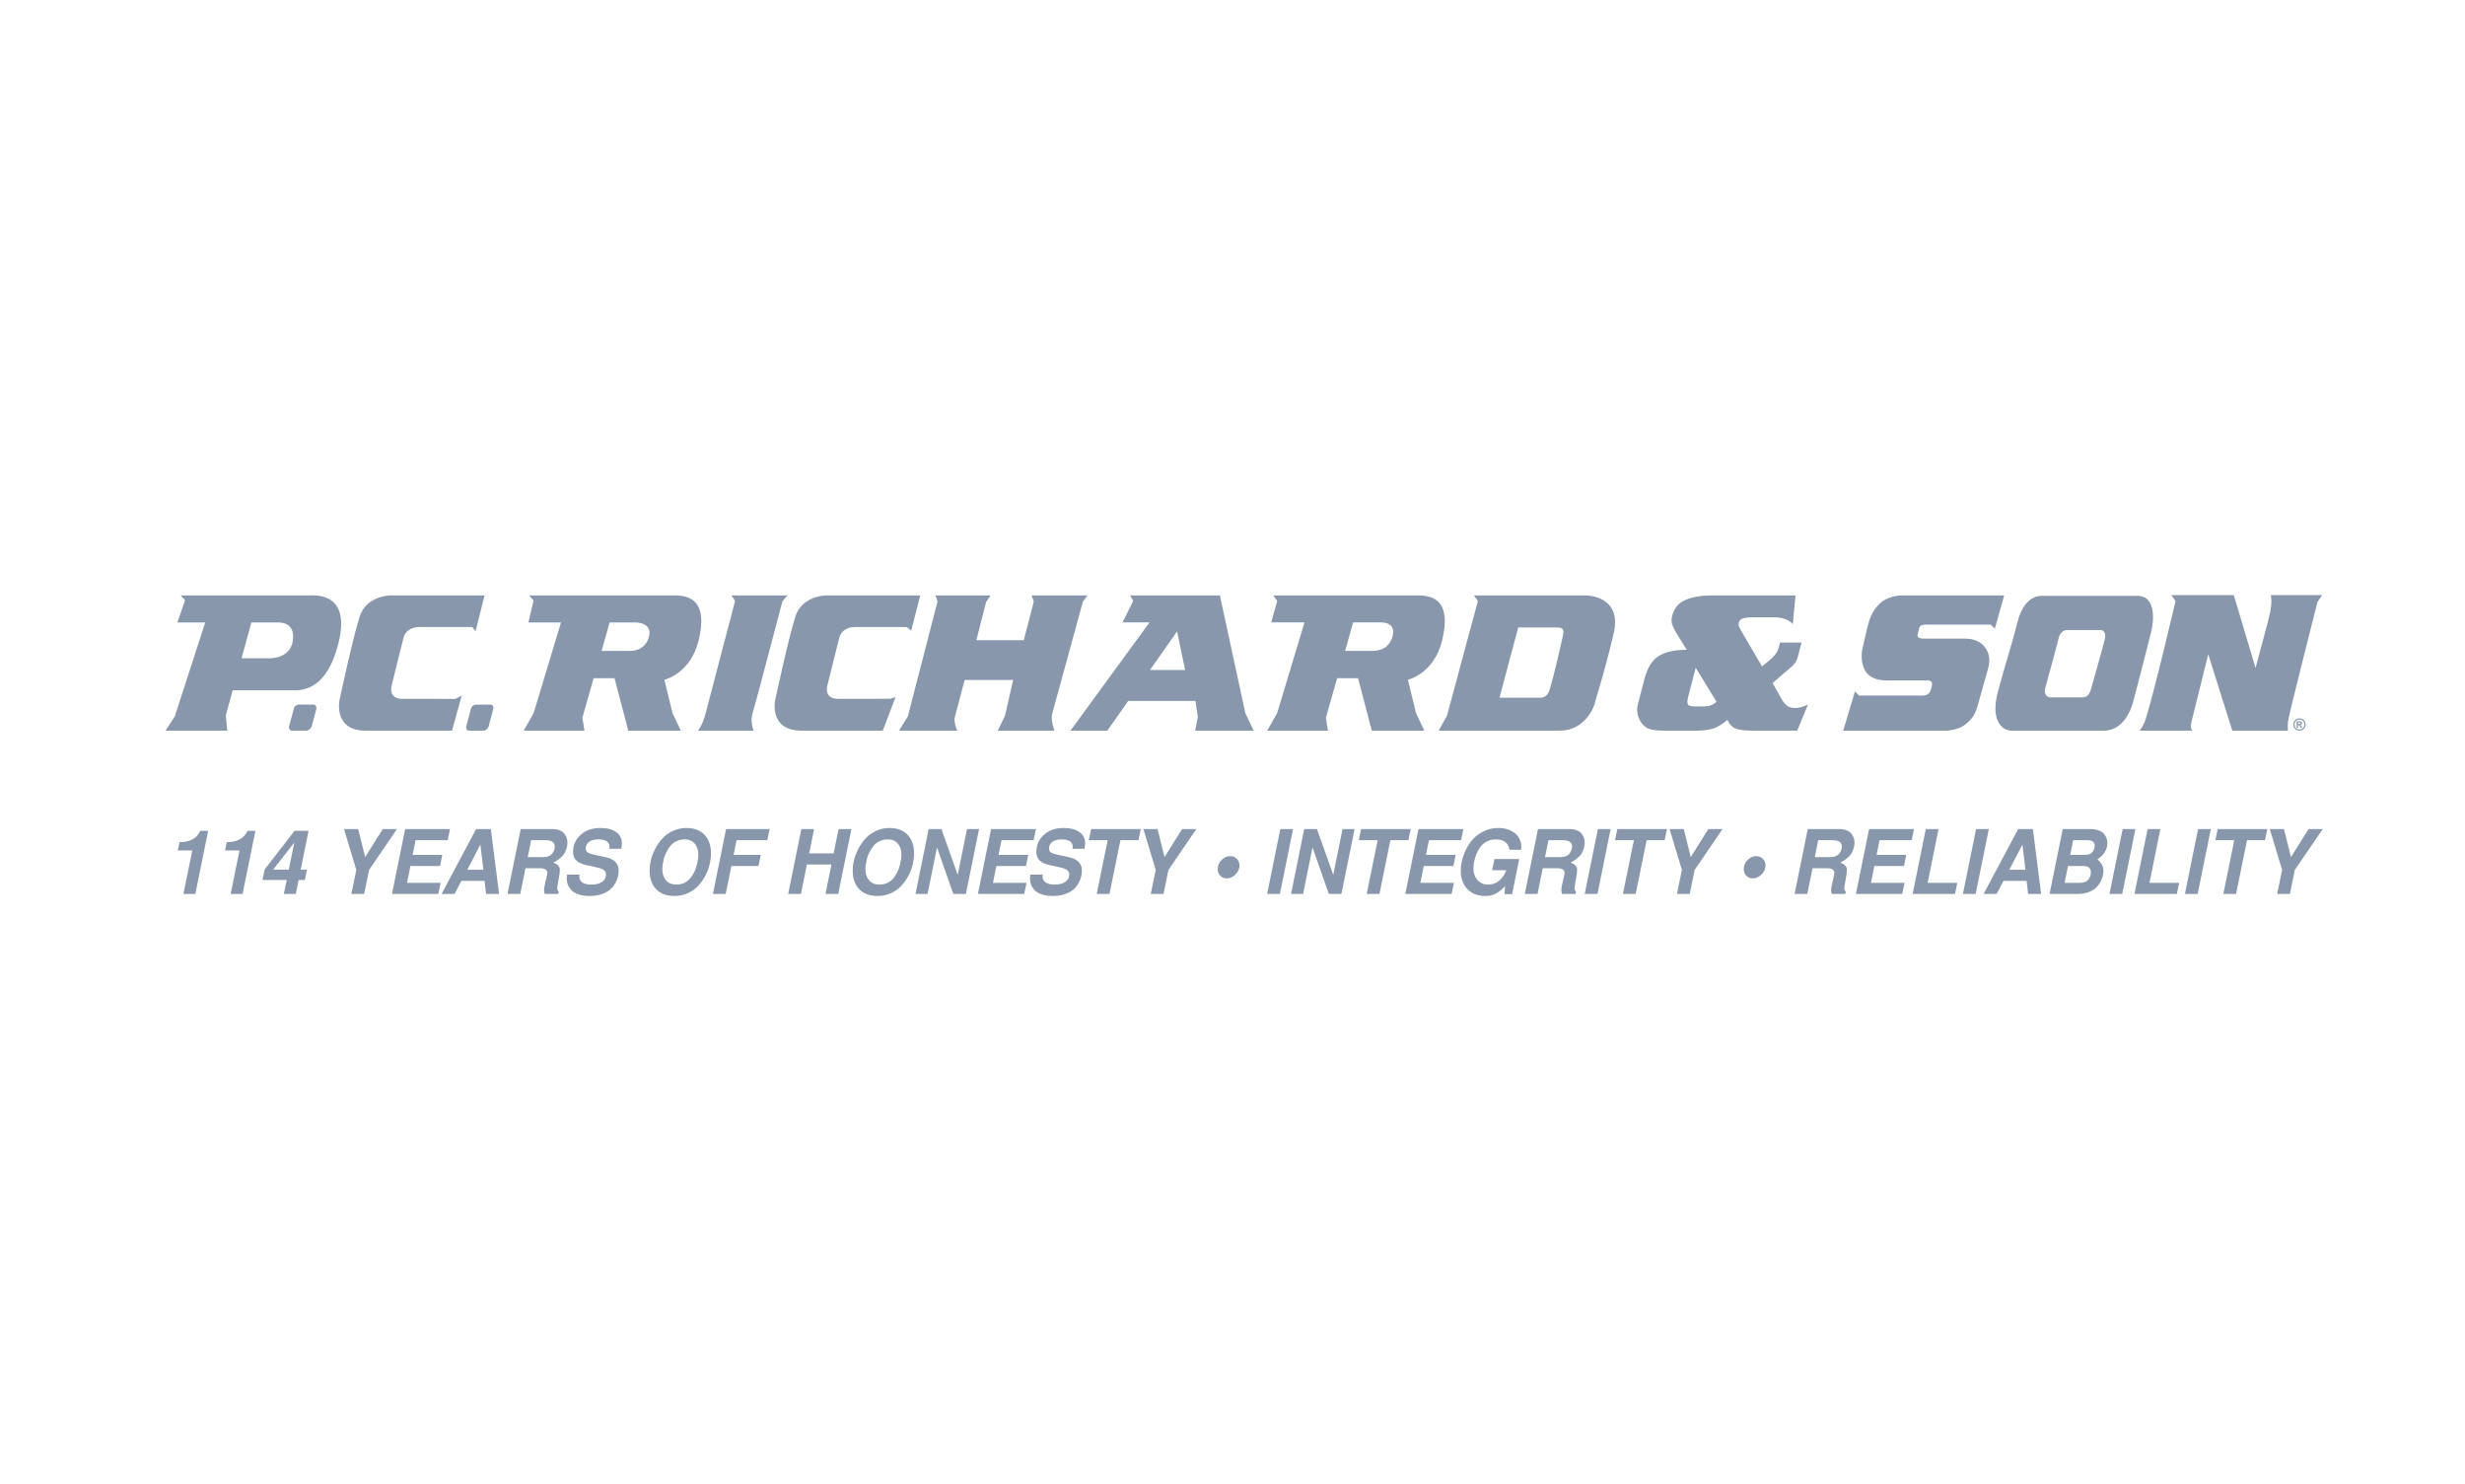 <svg width="108" height="65" viewBox="0 0 108 65" fill="none" xmlns="http://www.w3.org/2000/svg">
<g clip-path="url(#clip0_4311_5939)">
<g clip-path="url(#clip1_4311_5939)">
<path d="M8.424 37.258H7.791L7.865 36.896C8.322 36.896 8.625 36.73 8.774 36.4H9.12L8.558 39.165H8.037L8.424 37.258Z" fill="#8897AC"/>
<path d="M10.494 37.258H9.861L9.936 36.896C10.393 36.896 10.695 36.73 10.844 36.4H11.19L10.628 39.165H10.107L10.494 37.258Z" fill="#8897AC"/>
<path d="M13.449 38.1L13.356 38.553H13.084L12.958 39.165H12.436L12.563 38.553H11.502L11.595 38.093L12.905 36.4H13.52L13.174 38.1H13.449ZM12.652 38.1L12.894 36.915L11.967 38.1H12.652Z" fill="#8897AC"/>
<path d="M16.171 38.112L15.955 39.165H15.396L15.612 38.112L15.072 36.322H15.694L15.999 37.551L16.77 36.322H17.392L16.171 38.112Z" fill="#8897AC"/>
<path d="M17.982 37.941L17.833 38.678H19.303L19.203 39.165H17.174L17.751 36.322H19.717L19.616 36.81H18.209L18.078 37.453H19.378L19.281 37.941H17.982Z" fill="#8897AC"/>
<path d="M21.23 38.592H20.217L19.915 39.165H19.346L20.861 36.322H21.505L21.866 39.165H21.297L21.23 38.592ZM21.177 38.104L21.047 37.001L20.474 38.104H21.177Z" fill="#8897AC"/>
<path d="M23.837 39.005C23.837 38.917 23.861 38.779 23.908 38.592C23.955 38.404 23.979 38.291 23.979 38.252C23.979 38.109 23.873 38.038 23.662 38.038H23.022L22.795 39.165H22.236L22.813 36.322H24.217C24.339 36.322 24.444 36.343 24.533 36.385C24.623 36.424 24.69 36.474 24.735 36.537C24.779 36.599 24.811 36.661 24.831 36.724C24.851 36.786 24.861 36.847 24.861 36.907C24.861 37.014 24.844 37.114 24.809 37.207C24.777 37.301 24.739 37.378 24.697 37.438C24.655 37.495 24.599 37.551 24.53 37.605C24.463 37.66 24.411 37.697 24.373 37.718C24.339 37.739 24.294 37.764 24.239 37.792C24.433 37.86 24.53 37.967 24.53 38.112C24.53 38.2 24.51 38.347 24.47 38.553C24.433 38.758 24.414 38.883 24.414 38.927C24.414 38.979 24.437 39.023 24.481 39.06L24.459 39.165H23.867C23.847 39.1 23.837 39.047 23.837 39.005ZM24.306 37.083C24.306 36.901 24.17 36.81 23.897 36.81H23.271L23.122 37.551H23.796C23.896 37.551 23.98 37.535 24.049 37.504C24.121 37.47 24.175 37.427 24.209 37.375C24.244 37.323 24.269 37.274 24.284 37.227C24.299 37.178 24.306 37.129 24.306 37.083Z" fill="#8897AC"/>
<path d="M25.109 37.324C25.109 37.025 25.219 36.776 25.437 36.576C25.655 36.375 25.946 36.275 26.308 36.275C26.604 36.275 26.833 36.335 26.997 36.455C27.163 36.572 27.246 36.736 27.246 36.946C27.246 37.011 27.236 37.092 27.217 37.188H26.695C26.7 37.141 26.703 37.111 26.703 37.098C26.703 36.882 26.539 36.775 26.211 36.775C26.043 36.775 25.909 36.811 25.809 36.884C25.712 36.956 25.664 37.055 25.664 37.18C25.664 37.253 25.695 37.31 25.757 37.352C25.819 37.391 25.938 37.428 26.115 37.465L26.52 37.55C26.712 37.59 26.857 37.658 26.956 37.757C27.055 37.856 27.105 37.981 27.105 38.132C27.105 38.225 27.094 38.319 27.071 38.412C27.049 38.506 27.008 38.605 26.948 38.709C26.889 38.813 26.813 38.904 26.721 38.981C26.63 39.059 26.507 39.124 26.353 39.176C26.199 39.228 26.025 39.255 25.832 39.255C25.64 39.255 25.475 39.23 25.337 39.18C25.2 39.134 25.097 39.071 25.027 38.993C24.958 38.913 24.907 38.831 24.875 38.748C24.845 38.664 24.83 38.577 24.83 38.486C24.83 38.442 24.835 38.385 24.845 38.315H25.389C25.384 38.362 25.381 38.391 25.381 38.404C25.381 38.516 25.427 38.603 25.519 38.666C25.613 38.725 25.745 38.755 25.913 38.755C26.107 38.755 26.261 38.716 26.375 38.638C26.492 38.558 26.55 38.453 26.55 38.322C26.55 38.232 26.518 38.163 26.453 38.116C26.389 38.069 26.272 38.028 26.103 37.991L25.738 37.913C25.518 37.866 25.358 37.797 25.258 37.706C25.159 37.613 25.109 37.486 25.109 37.324Z" fill="#8897AC"/>
<path d="M30.071 36.275C30.411 36.275 30.676 36.374 30.864 36.572C31.055 36.767 31.151 37.04 31.151 37.391C31.151 37.552 31.13 37.717 31.088 37.886C31.048 38.052 30.983 38.219 30.894 38.385C30.805 38.549 30.698 38.696 30.574 38.826C30.452 38.953 30.301 39.057 30.12 39.138C29.941 39.215 29.747 39.255 29.539 39.255C29.206 39.255 28.943 39.156 28.75 38.958C28.558 38.758 28.463 38.488 28.463 38.147C28.463 37.994 28.483 37.834 28.522 37.667C28.565 37.498 28.63 37.331 28.72 37.164C28.809 36.998 28.915 36.85 29.036 36.72C29.16 36.587 29.312 36.481 29.49 36.4C29.672 36.317 29.865 36.275 30.071 36.275ZM29.628 38.755C29.757 38.755 29.875 38.731 29.982 38.681C30.089 38.629 30.175 38.562 30.242 38.479C30.309 38.393 30.368 38.302 30.418 38.206C30.467 38.109 30.503 38.011 30.526 37.909C30.55 37.808 30.568 37.721 30.578 37.648C30.59 37.575 30.596 37.513 30.596 37.461C30.596 37.245 30.543 37.077 30.436 36.958C30.332 36.836 30.187 36.775 30 36.775C29.871 36.775 29.752 36.8 29.643 36.852C29.536 36.902 29.448 36.968 29.379 37.051C29.312 37.135 29.253 37.224 29.204 37.32C29.154 37.414 29.116 37.511 29.088 37.613C29.064 37.714 29.045 37.803 29.032 37.878C29.023 37.951 29.018 38.013 29.018 38.065C29.018 38.278 29.072 38.447 29.181 38.572C29.291 38.694 29.439 38.755 29.628 38.755Z" fill="#8897AC"/>
<path d="M32.044 37.941L31.795 39.165H31.236L31.813 36.322H33.72L33.619 36.81H32.271L32.141 37.453H33.332L33.232 37.941H32.044Z" fill="#8897AC"/>
<path d="M36.428 37.874H35.352L35.092 39.165H34.533L35.11 36.322H35.669L35.453 37.387H36.525L36.741 36.322H37.303L36.726 39.165H36.168L36.428 37.874Z" fill="#8897AC"/>
<path d="M38.97 36.275C39.31 36.275 39.574 36.374 39.763 36.572C39.954 36.767 40.049 37.04 40.049 37.391C40.049 37.552 40.028 37.717 39.986 37.886C39.946 38.052 39.882 38.219 39.792 38.385C39.703 38.549 39.596 38.696 39.472 38.826C39.351 38.953 39.199 39.057 39.018 39.138C38.839 39.215 38.646 39.255 38.437 39.255C38.105 39.255 37.842 39.156 37.648 38.958C37.457 38.758 37.361 38.488 37.361 38.147C37.361 37.994 37.381 37.834 37.421 37.667C37.463 37.498 37.529 37.331 37.618 37.164C37.708 36.998 37.813 36.85 37.935 36.72C38.059 36.587 38.21 36.481 38.389 36.4C38.57 36.317 38.764 36.275 38.97 36.275ZM38.527 38.755C38.656 38.755 38.774 38.731 38.88 38.681C38.987 38.629 39.074 38.562 39.141 38.479C39.208 38.393 39.266 38.302 39.316 38.206C39.366 38.109 39.402 38.011 39.424 37.909C39.449 37.808 39.466 37.721 39.476 37.648C39.488 37.575 39.495 37.513 39.495 37.461C39.495 37.245 39.441 37.077 39.334 36.958C39.23 36.836 39.085 36.775 38.899 36.775C38.77 36.775 38.651 36.8 38.542 36.852C38.435 36.902 38.347 36.968 38.277 37.051C38.21 37.135 38.152 37.224 38.102 37.32C38.053 37.414 38.014 37.511 37.987 37.613C37.962 37.714 37.943 37.803 37.931 37.878C37.921 37.951 37.916 38.013 37.916 38.065C37.916 38.278 37.971 38.447 38.08 38.572C38.189 38.694 38.338 38.755 38.527 38.755Z" fill="#8897AC"/>
<path d="M42.896 36.322L42.319 39.165H41.768L41.053 37.126L40.64 39.165H40.111L40.688 36.322H41.247L41.962 38.33L42.367 36.322H42.896Z" fill="#8897AC"/>
<path d="M43.654 37.941L43.505 38.678H44.975L44.875 39.165H42.846L43.423 36.322H45.389L45.288 36.81H43.881L43.75 37.453H45.05L44.953 37.941H43.654Z" fill="#8897AC"/>
<path d="M45.406 37.324C45.406 37.025 45.515 36.776 45.734 36.576C45.952 36.375 46.243 36.275 46.605 36.275C46.9 36.275 47.13 36.335 47.294 36.455C47.46 36.572 47.543 36.736 47.543 36.946C47.543 37.011 47.533 37.092 47.513 37.188H46.992C46.997 37.141 47 37.111 47 37.098C47 36.882 46.836 36.775 46.508 36.775C46.339 36.775 46.205 36.811 46.106 36.884C46.009 36.956 45.961 37.055 45.961 37.18C45.961 37.253 45.992 37.31 46.054 37.352C46.116 37.391 46.235 37.428 46.411 37.465L46.817 37.55C47.008 37.59 47.154 37.658 47.253 37.757C47.352 37.856 47.402 37.981 47.402 38.132C47.402 38.225 47.391 38.319 47.368 38.412C47.346 38.506 47.305 38.605 47.245 38.709C47.186 38.813 47.11 38.904 47.018 38.981C46.926 39.059 46.803 39.124 46.65 39.176C46.496 39.228 46.322 39.255 46.128 39.255C45.937 39.255 45.772 39.23 45.633 39.18C45.497 39.134 45.394 39.071 45.324 38.993C45.255 38.913 45.204 38.831 45.172 38.748C45.142 38.664 45.127 38.577 45.127 38.486C45.127 38.442 45.132 38.385 45.142 38.315H45.685C45.68 38.362 45.678 38.391 45.678 38.404C45.678 38.516 45.724 38.603 45.816 38.666C45.91 38.725 46.042 38.755 46.21 38.755C46.404 38.755 46.558 38.716 46.672 38.638C46.789 38.558 46.847 38.453 46.847 38.322C46.847 38.232 46.815 38.163 46.75 38.116C46.686 38.069 46.569 38.028 46.4 37.991L46.035 37.913C45.815 37.866 45.654 37.797 45.555 37.706C45.456 37.613 45.406 37.486 45.406 37.324Z" fill="#8897AC"/>
<path d="M49.09 36.81L48.61 39.165H48.051L48.532 36.81H47.705L47.806 36.322H49.98L49.879 36.81H49.09Z" fill="#8897AC"/>
<path d="M51.194 38.112L50.978 39.165H50.42L50.636 38.112L50.096 36.322H50.717L51.023 37.551L51.793 36.322H52.415L51.194 38.112Z" fill="#8897AC"/>
<path d="M53.901 37.508C54.015 37.508 54.111 37.547 54.188 37.625C54.267 37.703 54.307 37.799 54.307 37.913C54.307 38.059 54.249 38.19 54.135 38.307C54.021 38.424 53.892 38.483 53.748 38.483C53.634 38.483 53.54 38.445 53.465 38.37C53.391 38.292 53.353 38.194 53.353 38.077C53.353 37.926 53.408 37.794 53.517 37.679C53.629 37.565 53.757 37.508 53.901 37.508Z" fill="#8897AC"/>
<path d="M56.653 36.322L56.076 39.165H55.518L56.095 36.322H56.653Z" fill="#8897AC"/>
<path d="M59.349 36.322L58.772 39.165H58.221L57.506 37.126L57.093 39.165H56.565L57.142 36.322H57.7L58.415 38.33L58.821 36.322H59.349Z" fill="#8897AC"/>
<path d="M60.918 36.81L60.438 39.165H59.879L60.36 36.81H59.533L59.634 36.322H61.808L61.707 36.81H60.918Z" fill="#8897AC"/>
<path d="M62.38 37.941L62.231 38.678H63.702L63.601 39.165H61.572L62.149 36.322H64.115L64.015 36.81H62.607L62.477 37.453H63.776L63.68 37.941H62.38Z" fill="#8897AC"/>
<path d="M66.563 37.636L66.251 39.173H65.915L65.942 38.822C65.803 38.975 65.666 39.086 65.532 39.153C65.401 39.221 65.248 39.255 65.074 39.255C64.747 39.255 64.486 39.154 64.292 38.954C64.099 38.754 64.002 38.484 64.002 38.143C64.002 37.935 64.038 37.725 64.11 37.511C64.182 37.296 64.284 37.096 64.415 36.911C64.549 36.724 64.723 36.572 64.936 36.455C65.15 36.335 65.384 36.275 65.64 36.275C65.943 36.275 66.187 36.352 66.374 36.505C66.56 36.656 66.653 36.855 66.653 37.102C66.653 37.115 66.65 37.158 66.645 37.231H66.132C66.117 37.085 66.057 36.973 65.953 36.895C65.851 36.815 65.712 36.775 65.536 36.775C65.387 36.775 65.253 36.807 65.134 36.872C65.015 36.937 64.92 37.019 64.851 37.118C64.781 37.214 64.723 37.323 64.676 37.445C64.631 37.565 64.6 37.675 64.583 37.777C64.565 37.878 64.557 37.972 64.557 38.057C64.557 38.258 64.616 38.424 64.735 38.556C64.857 38.689 65.008 38.755 65.19 38.755C65.309 38.755 65.418 38.733 65.517 38.689C65.619 38.642 65.701 38.583 65.763 38.51C65.827 38.437 65.877 38.369 65.912 38.307C65.949 38.242 65.976 38.181 65.994 38.124H65.376L65.476 37.636H66.563Z" fill="#8897AC"/>
<path d="M68.408 39.005C68.408 38.917 68.431 38.779 68.478 38.592C68.525 38.404 68.549 38.291 68.549 38.252C68.549 38.109 68.444 38.038 68.233 38.038H67.592L67.365 39.165H66.807L67.384 36.322H68.787C68.909 36.322 69.014 36.343 69.104 36.385C69.193 36.424 69.26 36.474 69.305 36.537C69.35 36.599 69.382 36.661 69.402 36.724C69.421 36.786 69.431 36.847 69.431 36.907C69.431 37.014 69.414 37.114 69.379 37.207C69.347 37.301 69.31 37.378 69.268 37.438C69.225 37.495 69.169 37.551 69.1 37.605C69.033 37.66 68.981 37.697 68.944 37.718C68.909 37.739 68.864 37.764 68.81 37.792C69.003 37.86 69.1 37.967 69.1 38.112C69.1 38.2 69.08 38.347 69.04 38.553C69.003 38.758 68.985 38.883 68.985 38.927C68.985 38.979 69.007 39.023 69.052 39.06L69.029 39.165H68.437C68.418 39.1 68.408 39.047 68.408 39.005ZM68.877 37.083C68.877 36.901 68.74 36.81 68.467 36.81H67.842L67.693 37.551H68.367C68.466 37.551 68.55 37.535 68.62 37.504C68.692 37.47 68.745 37.427 68.78 37.375C68.815 37.323 68.839 37.274 68.854 37.227C68.869 37.178 68.877 37.129 68.877 37.083Z" fill="#8897AC"/>
<path d="M70.567 36.322L69.99 39.165H69.432L70.009 36.322H70.567Z" fill="#8897AC"/>
<path d="M72.145 36.81L71.664 39.165H71.106L71.586 36.81H70.76L70.86 36.322H73.035L72.934 36.81H72.145Z" fill="#8897AC"/>
<path d="M74.248 38.112L74.033 39.165H73.474L73.69 38.112L73.15 36.322H73.772L74.077 37.551L74.848 36.322H75.47L74.248 38.112Z" fill="#8897AC"/>
<path d="M76.948 37.508C77.062 37.508 77.158 37.547 77.234 37.625C77.314 37.703 77.354 37.799 77.354 37.913C77.354 38.059 77.296 38.19 77.183 38.307C77.068 38.424 76.939 38.483 76.795 38.483C76.681 38.483 76.587 38.445 76.512 38.37C76.438 38.292 76.4 38.194 76.4 38.077C76.4 37.926 76.455 37.794 76.565 37.679C76.676 37.565 76.804 37.508 76.948 37.508Z" fill="#8897AC"/>
<path d="M80.228 39.005C80.228 38.917 80.251 38.779 80.298 38.592C80.346 38.404 80.369 38.291 80.369 38.252C80.369 38.109 80.263 38.038 80.053 38.038H79.412L79.185 39.165H78.627L79.204 36.322H80.607C80.729 36.322 80.834 36.343 80.924 36.385C81.013 36.424 81.08 36.474 81.125 36.537C81.169 36.599 81.202 36.661 81.222 36.724C81.242 36.786 81.252 36.847 81.252 36.907C81.252 37.014 81.234 37.114 81.199 37.207C81.167 37.301 81.13 37.378 81.087 37.438C81.045 37.495 80.989 37.551 80.92 37.605C80.853 37.66 80.801 37.697 80.764 37.718C80.729 37.739 80.684 37.764 80.629 37.792C80.823 37.86 80.92 37.967 80.92 38.112C80.92 38.2 80.9 38.347 80.861 38.553C80.823 38.758 80.804 38.883 80.804 38.927C80.804 38.979 80.827 39.023 80.872 39.06L80.849 39.165H80.257C80.238 39.1 80.228 39.047 80.228 39.005ZM80.696 37.083C80.696 36.901 80.561 36.81 80.287 36.81H79.662L79.513 37.551H80.186C80.286 37.551 80.37 37.535 80.44 37.504C80.511 37.47 80.565 37.427 80.6 37.375C80.634 37.323 80.659 37.274 80.674 37.227C80.689 37.178 80.696 37.129 80.696 37.083Z" fill="#8897AC"/>
<path d="M82.122 37.941L81.973 38.678H83.444L83.343 39.165H81.314L81.891 36.322H83.857L83.756 36.81H82.349L82.219 37.453H83.518L83.421 37.941H82.122Z" fill="#8897AC"/>
<path d="M84.934 36.322L84.458 38.678H85.757L85.656 39.165H83.799L84.376 36.322H84.934Z" fill="#8897AC"/>
<path d="M87.137 36.322L86.56 39.165H86.002L86.579 36.322H87.137Z" fill="#8897AC"/>
<path d="M88.792 38.592H87.779L87.478 39.165H86.908L88.424 36.322H89.068L89.428 39.165H88.859L88.792 38.592ZM88.74 38.104L88.61 37.001L88.036 38.104H88.74Z" fill="#8897AC"/>
<path d="M91.586 36.322C91.727 36.322 91.849 36.342 91.951 36.381C92.055 36.42 92.133 36.472 92.185 36.537C92.237 36.599 92.274 36.664 92.297 36.732C92.319 36.797 92.33 36.866 92.33 36.938C92.33 37.214 92.185 37.452 91.894 37.652C91.989 37.73 92.056 37.809 92.096 37.89C92.138 37.97 92.159 38.064 92.159 38.171C92.159 38.225 92.151 38.288 92.136 38.358C92.121 38.428 92.089 38.512 92.04 38.611C91.99 38.71 91.926 38.8 91.846 38.88C91.769 38.958 91.659 39.026 91.515 39.083C91.371 39.138 91.206 39.165 91.02 39.165H89.799L90.376 36.322H91.586ZM91.314 37.453C91.488 37.453 91.608 37.413 91.675 37.332C91.742 37.249 91.776 37.155 91.776 37.051C91.776 36.968 91.748 36.907 91.693 36.868C91.641 36.829 91.558 36.81 91.444 36.81H90.834L90.703 37.453H91.314ZM91.12 38.678C91.296 38.678 91.422 38.632 91.496 38.541C91.571 38.447 91.608 38.337 91.608 38.21C91.608 38.03 91.495 37.941 91.269 37.941H90.607L90.457 38.678H91.12Z" fill="#8897AC"/>
<path d="M93.559 36.322L92.983 39.165H92.424L93.001 36.322H93.559Z" fill="#8897AC"/>
<path d="M94.653 36.322L94.176 38.678H95.475L95.375 39.165H93.518L94.094 36.322H94.653Z" fill="#8897AC"/>
<path d="M96.864 36.322L96.287 39.165H95.728L96.306 36.322H96.864Z" fill="#8897AC"/>
<path d="M98.45 36.81L97.969 39.165H97.411L97.891 36.81H97.064L97.165 36.322H99.339L99.238 36.81H98.45Z" fill="#8897AC"/>
<path d="M100.545 38.112L100.33 39.165H99.771L99.987 38.112L99.447 36.322H100.069L100.374 37.551L101.145 36.322H101.767L100.545 38.112Z" fill="#8897AC"/>
<path fill-rule="evenodd" clip-rule="evenodd" d="M39.238 30.542L39.005 30.615L36.72 30.618C36.166 30.618 36.21 30.185 36.247 30.041C36.416 29.387 36.644 28.422 36.775 27.924C36.824 27.736 37.018 27.47 37.464 27.47L39.731 27.471L39.923 27.634L40.319 26.086H36.198C36.198 26.086 35.143 26.086 34.846 27.015C34.548 27.944 33.962 30.677 33.962 30.677C33.947 30.758 33.718 32.011 35.116 32.011H38.678L39.238 30.542ZM47.645 26.086H45.199L45.294 26.356L44.855 28.048H42.778L43.202 26.381L43.4 26.086H40.985L41.078 26.345L39.776 31.387L39.388 32.01H41.94C41.94 32.01 41.804 31.715 41.822 31.464L42.264 29.792H44.39L44.032 31.355L43.716 32.011H46.199C46.199 32.011 46.017 31.552 46.106 31.245C46.196 30.939 47.441 26.369 47.441 26.369L47.645 26.086ZM50.385 29.352L51.572 27.664L51.924 29.352H50.385ZM54.924 32.011L54.563 31.245L53.447 26.086H49.516L49.651 26.326L49.181 27.269H50.364L46.901 32.011L48.518 32.01L49.43 30.71H52.378L52.481 31.409L52.363 32.011H54.924ZM68.476 27.854C68.476 27.854 68.093 29.617 67.868 30.295C67.789 30.474 67.662 30.566 67.486 30.569L65.697 30.569L66.519 27.489H68.213C68.538 27.491 68.521 27.634 68.476 27.854ZM69.484 26.086H64.574L64.752 26.329L63.397 31.355L63.036 32.011H68.33C69.457 32.011 69.845 30.95 69.863 30.841C69.881 30.731 70.314 29.42 70.701 27.748C71.089 26.075 69.484 26.086 69.484 26.086ZM61.012 27.883C60.841 28.555 60.139 28.517 60.139 28.517H58.934L59.284 27.269H60.4C60.514 27.269 61.182 27.215 61.012 27.883ZM61.684 29.78C61.684 29.78 62.826 29.529 63.187 28.054C63.611 26.305 62.781 26.086 62.132 26.086H55.786L55.959 26.333L55.695 27.269H57.154L55.955 31.245L55.522 32.011H58.182L58.092 31.442L58.584 29.714H59.5L60.103 32.011H62.403L62.042 31.245L61.684 29.78Z" fill="#8897AC"/>
<path fill-rule="evenodd" clip-rule="evenodd" d="M21.489 30.87H20.847C20.753 30.87 20.649 30.957 20.63 31.066L20.432 31.805C20.404 31.913 20.451 32.011 20.545 32.011H21.187C21.281 32.011 21.395 31.913 21.413 31.805L21.611 31.066C21.64 30.957 21.583 30.87 21.489 30.87Z" fill="#8897AC"/>
<path fill-rule="evenodd" clip-rule="evenodd" d="M11.788 28.84H10.584L11.015 27.27H12.131C12.245 27.27 12.842 27.238 12.843 27.89C12.844 28.894 11.788 28.84 11.788 28.84ZM13.52 26.086H7.916L8.108 26.297L7.772 27.27H8.992L7.657 31.387L7.252 32.01H9.956L9.894 31.333L10.194 30.244H12.927C14.061 30.244 14.573 29.187 14.827 28.184C15.404 25.9 13.745 26.086 13.52 26.086ZM13.727 30.869H13.086C12.991 30.869 12.887 30.956 12.869 31.065L12.67 31.804C12.642 31.913 12.69 32.011 12.784 32.011H13.425C13.52 32.011 13.633 31.913 13.661 31.804L13.859 31.065C13.878 30.956 13.822 30.869 13.727 30.869ZM28.436 27.883C28.267 28.579 27.563 28.517 27.563 28.517H26.359L26.708 27.27H27.824C27.824 27.27 28.591 27.247 28.436 27.883ZM30.611 28.053C31.035 26.304 30.206 26.086 29.556 26.086H23.185L23.375 26.31L23.152 27.27H24.579L23.379 31.245L22.946 32.01H25.607L25.516 31.442L26.009 29.714H26.924L27.527 32.01H29.827L29.466 31.245L29.108 29.78C29.108 29.78 30.251 29.529 30.611 28.053ZM19.955 30.619L17.631 30.618C17.077 30.618 17.123 30.185 17.158 30.041C17.283 29.529 17.555 28.422 17.685 27.924C17.734 27.736 17.928 27.47 18.375 27.47L20.688 27.471L20.838 27.65L21.23 26.086H17.109C17.109 26.086 16.054 26.086 15.757 27.015C15.459 27.944 14.873 30.677 14.873 30.677C14.862 30.753 14.629 32.011 16.027 32.011H19.803L20.23 30.475L19.955 30.619ZM32.974 31.245C32.992 31.245 34.281 26.341 34.281 26.341L34.505 26.086H32.045L32.207 26.326L30.918 31.245C30.783 31.77 30.584 32.011 30.584 32.011H33.019C33.019 32.011 32.856 31.627 32.974 31.245ZM99.49 26.073C99.526 26.208 99.542 26.416 99.465 26.821C99.407 27.122 98.822 29.264 98.822 29.264L97.871 26.074H95.132L95.318 26.33C95.318 26.33 94.404 30.248 94.014 31.489C93.955 31.676 93.865 31.852 93.749 32.011H96.047C95.982 31.918 95.962 31.808 96.046 31.504C96.095 31.327 96.75 28.663 96.75 28.663L97.805 32.011H100.236C100.236 32.011 100.227 31.673 100.258 31.538C100.297 31.256 101.537 26.369 101.537 26.369L101.742 26.073H99.49ZM92.229 27.958C92.162 28.273 91.681 29.945 91.649 30.061C91.615 30.177 91.563 30.554 91.236 30.554H89.823C89.722 30.554 89.505 30.437 89.624 30.09C89.724 29.726 90.167 28.111 90.202 27.936C90.277 27.677 90.436 27.61 90.552 27.602H92.047C92.047 27.602 92.288 27.619 92.229 27.958ZM93.636 26.103H89.473C88.854 26.103 88.53 26.709 88.409 27.203C88.131 28.291 87.881 29.01 87.533 30.315C87.177 31.654 87.799 32.011 88.112 32.011H92.22C92.501 32.011 93.152 31.845 93.462 30.745C93.491 30.645 94.203 27.897 94.269 27.6C94.335 27.302 94.518 26.103 93.636 26.103ZM73.969 30.509C73.926 30.672 73.92 30.788 73.95 30.853C73.98 30.917 74.075 30.949 74.235 30.949H74.686C74.881 30.949 75.054 30.882 75.208 30.747L74.295 29.256L73.969 30.509ZM78.55 27.347C78.465 27.246 78.351 27.172 78.211 27.121C78.066 27.071 77.914 27.045 77.761 27.046H76.733C76.598 27.046 76.48 27.06 76.377 27.087C76.276 27.113 76.212 27.177 76.186 27.278C76.171 27.337 76.171 27.388 76.186 27.43C76.202 27.472 76.232 27.534 76.275 27.617L77.201 29.197L77.631 28.84C77.788 28.691 77.887 28.543 77.925 28.393L77.988 28.152H78.931L78.802 28.652C78.766 28.789 78.732 28.893 78.699 28.964C78.665 29.036 78.602 29.113 78.51 29.197L77.663 29.927L78.094 30.686C78.165 30.799 78.241 30.883 78.321 30.936C78.401 30.989 78.51 31.017 78.645 31.017C78.822 31.017 79.011 30.966 79.214 30.866L78.741 32.011H76.803C76.478 32.011 76.235 31.983 76.071 31.931C75.909 31.878 75.78 31.748 75.686 31.542C75.46 31.73 75.252 31.855 75.061 31.918C74.872 31.979 74.632 32.011 74.343 32.011H72.928C72.715 32.011 72.539 31.998 72.397 31.974C72.256 31.95 72.125 31.886 72.021 31.788C71.912 31.69 71.829 31.554 71.774 31.382C71.718 31.208 71.714 31.021 71.763 30.845L72.043 29.768C72.178 29.251 72.393 28.905 72.689 28.73C72.985 28.555 73.39 28.468 73.903 28.468L73.429 27.706C73.348 27.567 73.291 27.446 73.259 27.343C73.227 27.238 73.228 27.117 73.264 26.979C73.355 26.632 73.557 26.397 73.873 26.273C74.189 26.149 74.547 26.087 74.948 26.087H78.667L78.55 27.347ZM83.261 26.087C83.261 26.087 82.716 26.098 82.359 26.444C82.002 26.789 81.907 27.137 81.827 27.442L81.615 28.347C81.615 28.347 81.451 28.921 81.724 29.393C81.998 29.865 82.697 29.812 82.828 29.812H84.443C84.558 29.812 84.625 29.842 84.64 29.901C84.656 29.96 84.655 29.98 84.636 30.077L84.619 30.149C84.583 30.287 84.534 30.358 84.475 30.404C84.416 30.451 84.323 30.474 84.196 30.474H81.459L81.271 30.295L80.757 32.011H85.325C85.325 32.011 85.784 31.983 86.091 31.753C86.396 31.522 86.529 31.305 86.64 30.948L87.115 29.253C87.194 28.903 87.178 28.612 86.931 28.311C86.647 27.963 86.121 27.979 86.121 27.979H84.282C83.954 27.979 84.014 27.805 84.014 27.805L84.08 27.545C84.098 27.478 84.115 27.366 84.373 27.366H87.218L87.401 27.54L87.81 26.087H83.261ZM100.683 31.723H100.708C100.741 31.723 100.762 31.721 100.769 31.719C100.778 31.716 100.784 31.712 100.789 31.705C100.794 31.699 100.796 31.691 100.796 31.683C100.796 31.676 100.794 31.668 100.789 31.662C100.784 31.655 100.777 31.651 100.769 31.648C100.749 31.645 100.728 31.643 100.708 31.644H100.683V31.723ZM100.625 31.885V31.599H100.683C100.738 31.599 100.769 31.599 100.775 31.6C100.794 31.601 100.81 31.605 100.82 31.611C100.831 31.618 100.841 31.627 100.847 31.639C100.854 31.651 100.858 31.665 100.858 31.679C100.858 31.7 100.851 31.718 100.838 31.733C100.822 31.748 100.802 31.758 100.781 31.76C100.788 31.762 100.795 31.766 100.801 31.77C100.806 31.774 100.812 31.782 100.82 31.793C100.822 31.795 100.829 31.807 100.841 31.828L100.875 31.885H100.803L100.779 31.838C100.763 31.807 100.75 31.788 100.739 31.78C100.727 31.771 100.713 31.767 100.699 31.768H100.683V31.885L100.625 31.885ZM100.748 31.524C100.71 31.524 100.673 31.534 100.641 31.552C100.591 31.581 100.554 31.628 100.539 31.684C100.523 31.739 100.531 31.799 100.56 31.849C100.583 31.891 100.62 31.924 100.664 31.942C100.708 31.961 100.757 31.964 100.804 31.952C100.85 31.939 100.892 31.912 100.921 31.874C100.95 31.835 100.965 31.789 100.965 31.741C100.965 31.702 100.954 31.665 100.935 31.631C100.916 31.598 100.888 31.571 100.855 31.552C100.822 31.534 100.785 31.524 100.748 31.524ZM100.747 31.471C100.794 31.471 100.838 31.483 100.88 31.506C100.923 31.529 100.956 31.562 100.981 31.605C101.017 31.668 101.026 31.741 101.008 31.811C100.989 31.88 100.944 31.939 100.882 31.975C100.841 31.998 100.794 32.011 100.747 32.011C100.7 32.011 100.654 31.998 100.613 31.975C100.572 31.951 100.538 31.917 100.513 31.875C100.49 31.834 100.478 31.788 100.478 31.74C100.478 31.692 100.491 31.646 100.514 31.605C100.538 31.564 100.572 31.53 100.614 31.506C100.656 31.483 100.701 31.471 100.747 31.471Z" fill="#8897AC"/>
</g>
</g>
<defs>
<clipPath id="clip0_4311_5939">
<rect width="106.667" height="64" fill="white" transform="translate(0.822 0.474)"/>
</clipPath>
<clipPath id="clip1_4311_5939">
<rect width="106.667" height="64" fill="white" transform="translate(0.822 0.474)"/>
</clipPath>
</defs>
</svg>
